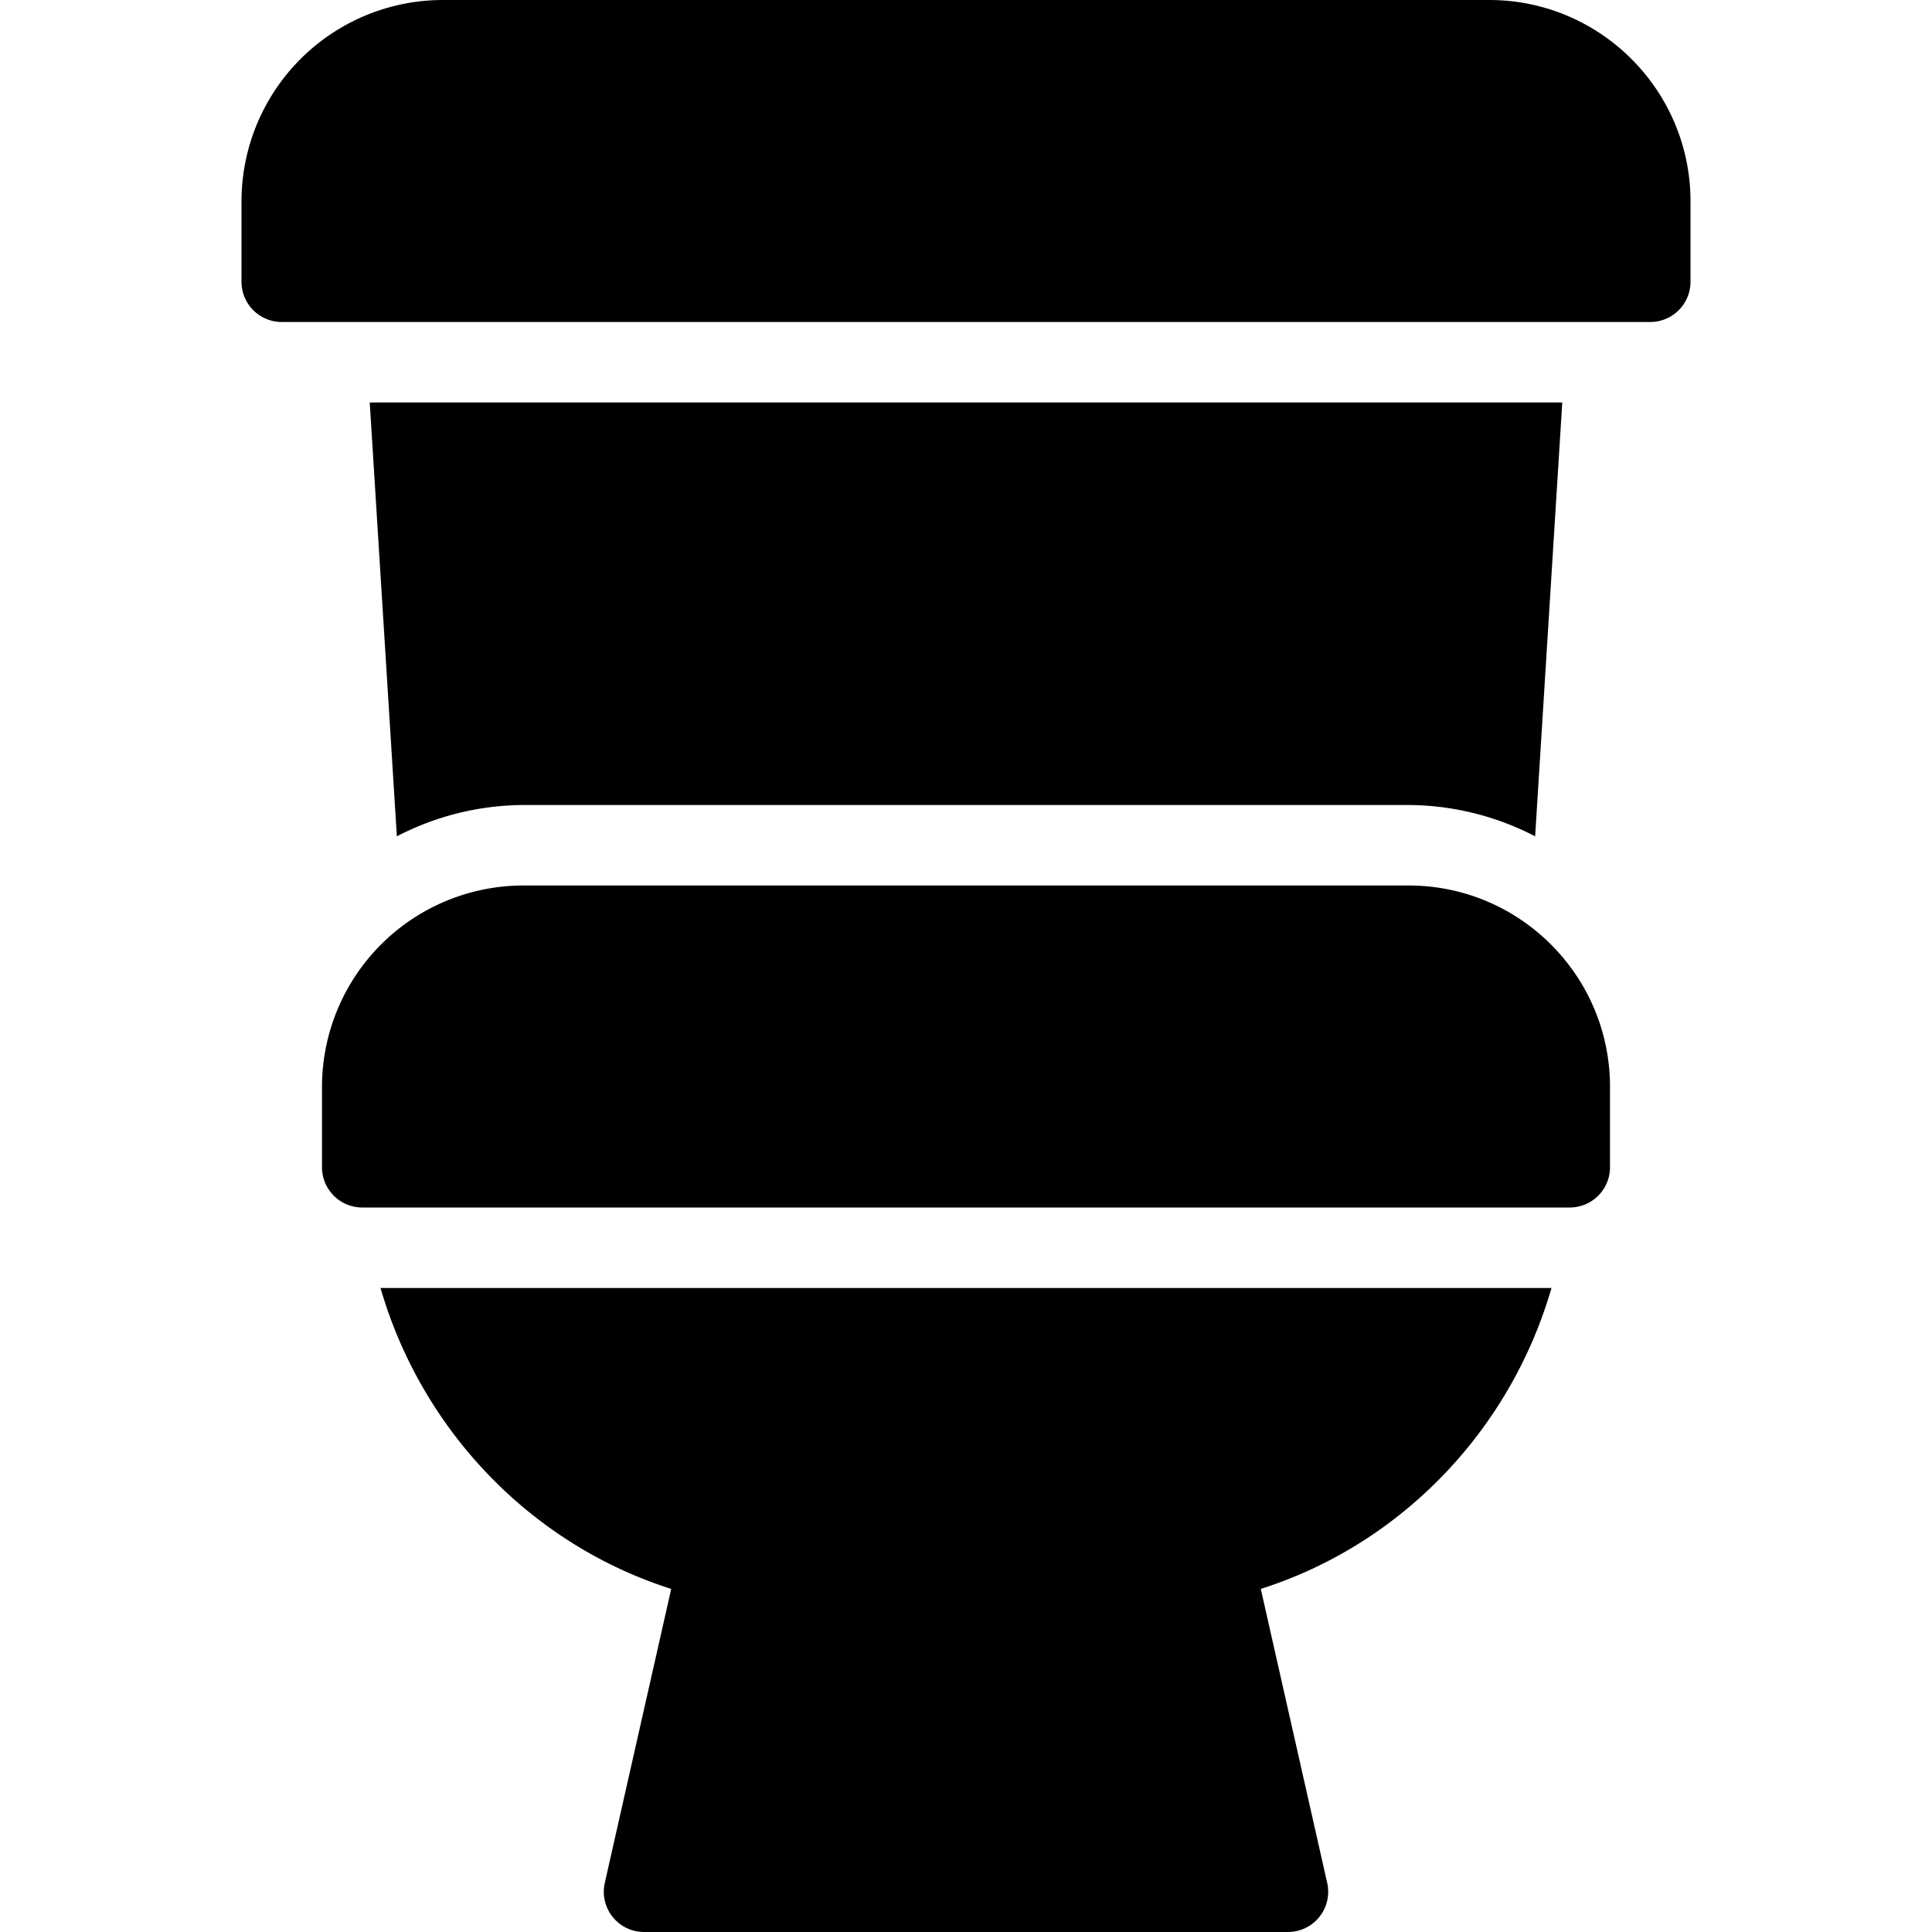 <svg xmlns="http://www.w3.org/2000/svg" viewBox="0 0 24 24">
  <path fill-rule="evenodd" d="M18.5 0h-13A2.503 2.503 0 0 0 3 2.5v1a.5.5 0 0 0 .5.5h17a.5.5 0 0 0 .5-.5v-1C21 1.122 19.879 0 18.5 0Zm-1 11h-11A2.503 2.503 0 0 0 4 13.5v1a.5.5 0 0 0 .5.5h15a.5.5 0 0 0 .5-.5v-1c0-1.378-1.121-2.5-2.5-2.5Zm1.773 5H4.727c.504 1.744 1.848 3.177 3.611 3.738l-.825 3.652A.5.5 0 0 0 8 24h8a.5.5 0 0 0 .487-.61l-.825-3.652c1.764-.561 3.108-1.994 3.611-3.738ZM4.93 10.389A3.45 3.45 0 0 1 6.5 10h11a3.45 3.45 0 0 1 1.57.389L19.407 5H4.593l.337 5.389Z" clip-rule="evenodd"/>
</svg>

